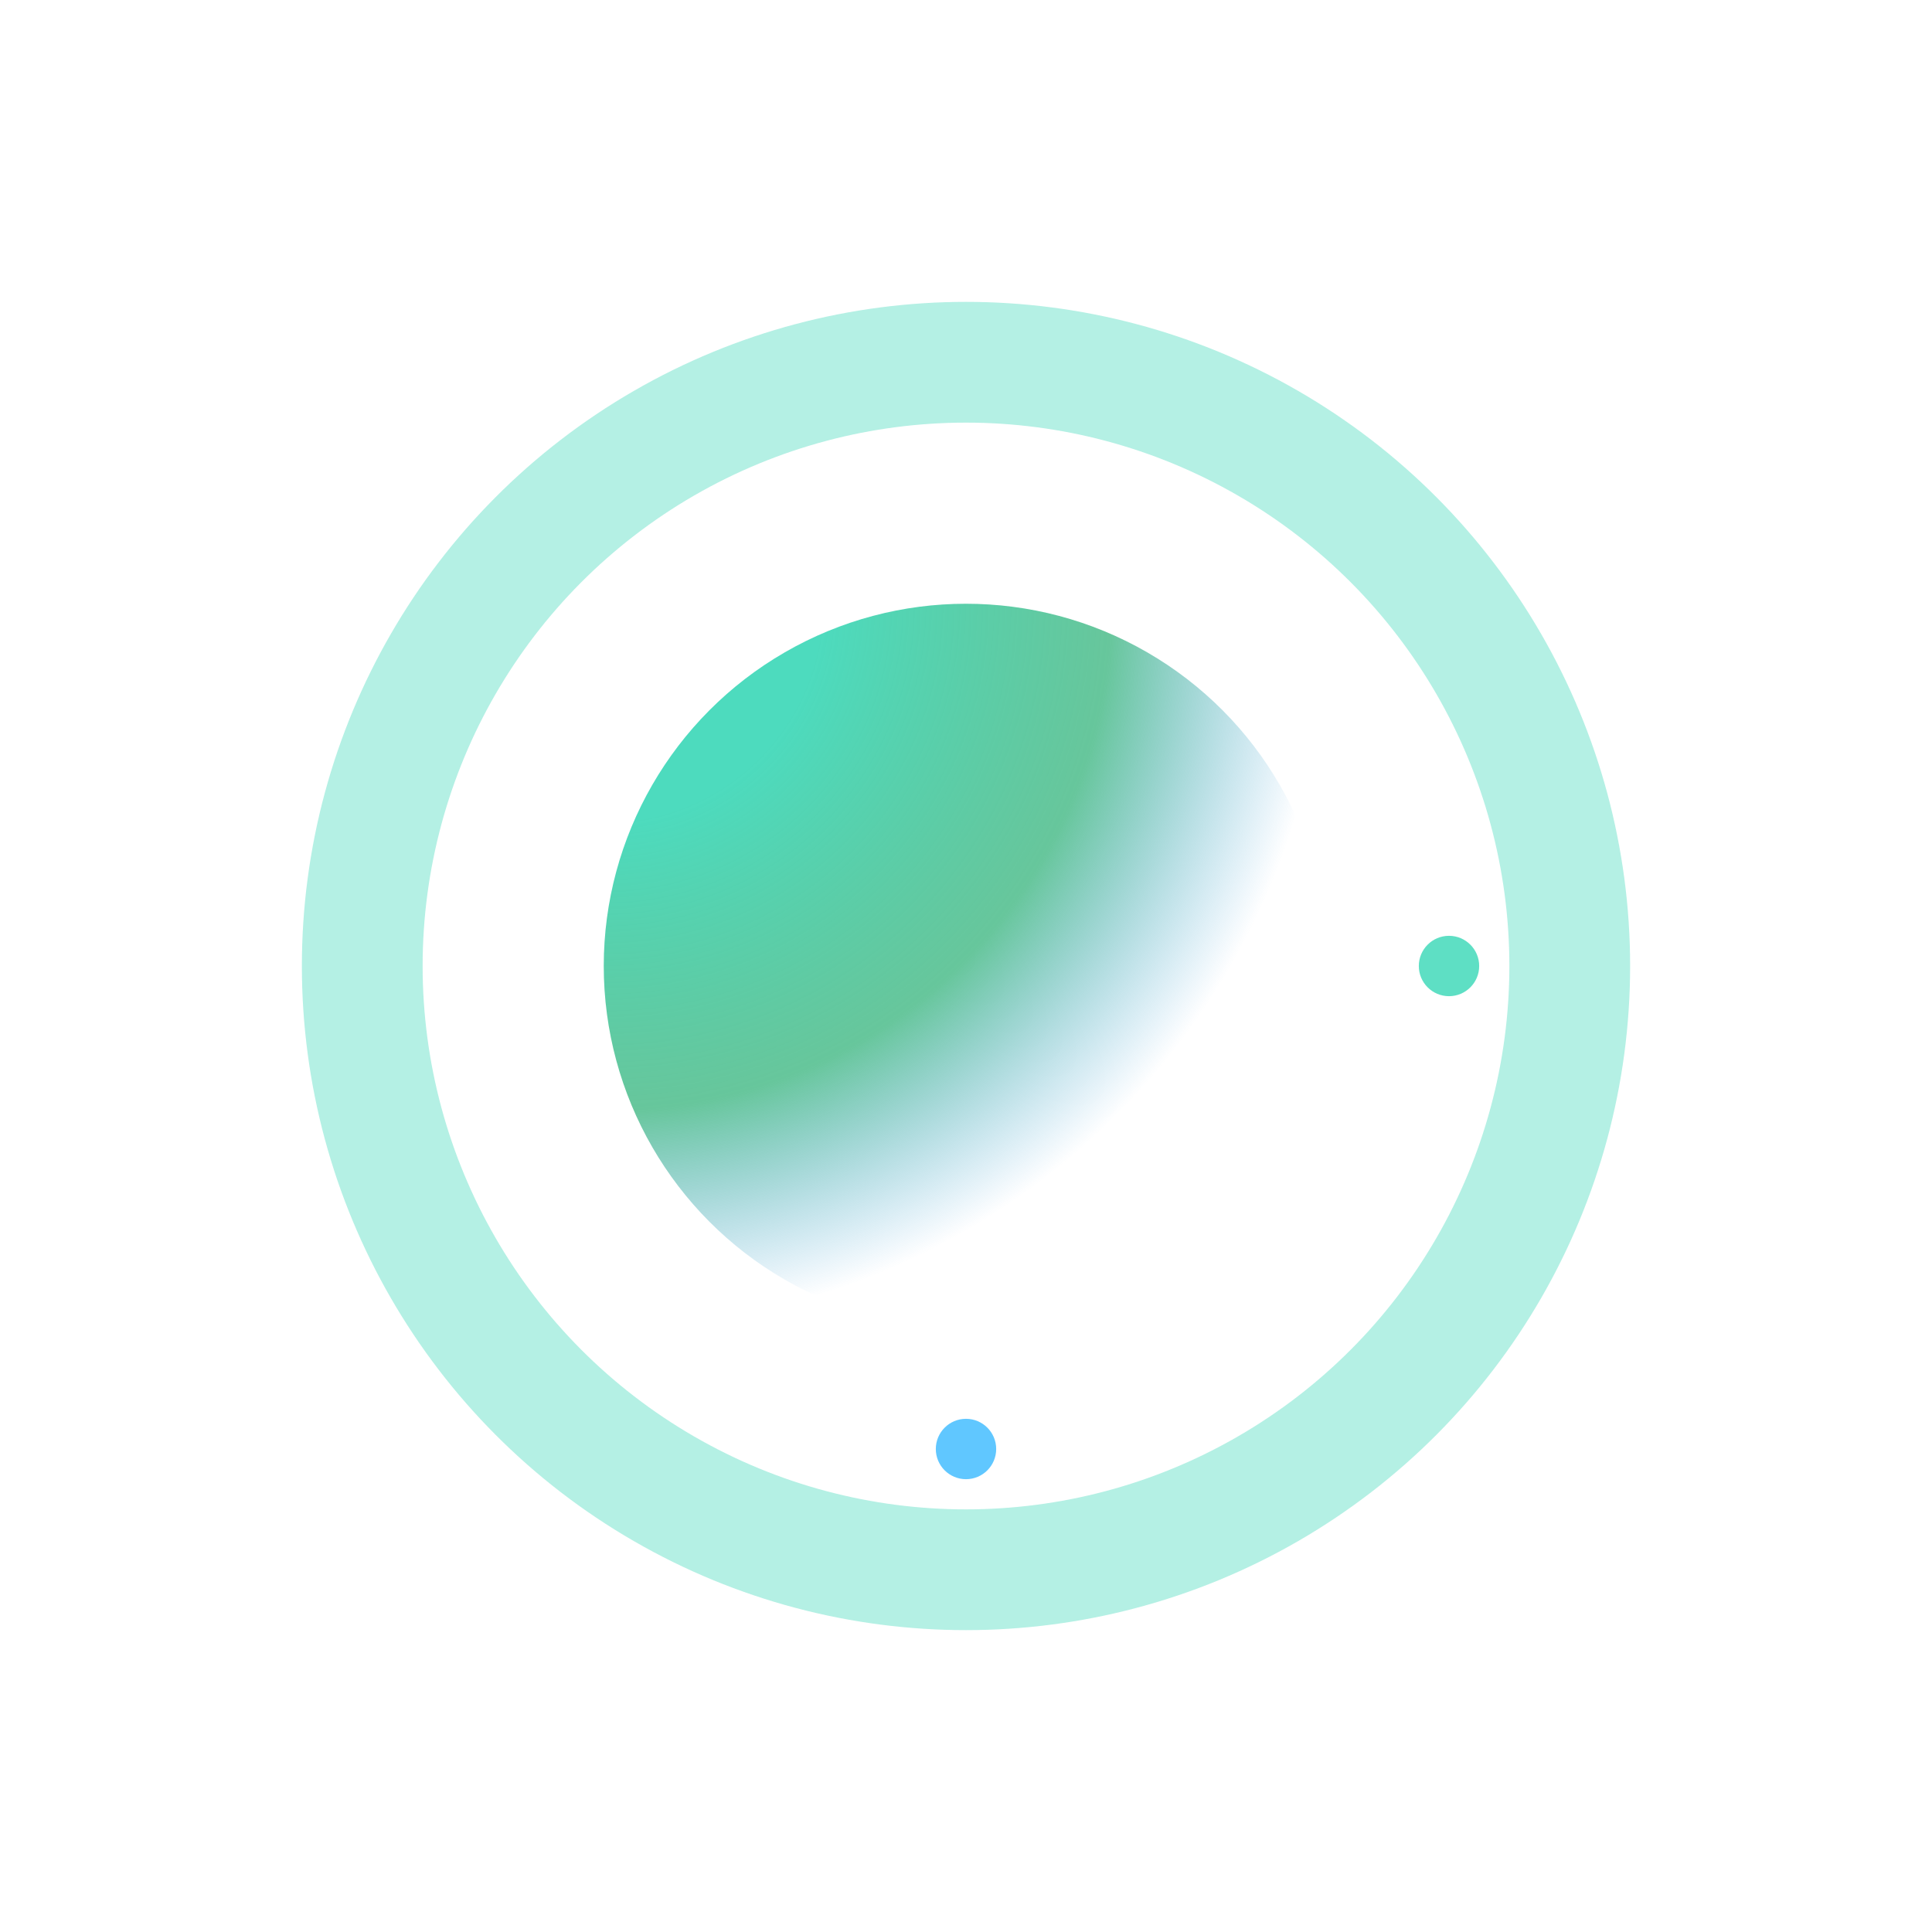 <svg width="128" height="128" viewBox="0 0 128 128" fill="none" xmlns="http://www.w3.org/2000/svg">
  <!-- 能量涟漪 -->
  <g filter="url(#ripple_effect)">
    <circle cx="64" cy="64" r="40" stroke="url(#wave)" stroke-width="8" opacity="0.7">
      <animate 
        attributeName="r" 
        values="40;44;40" 
        dur="3s" 
        repeatCount="indefinite"/>
      <animate 
        attributeName="opacity" 
        values="0.7;0.4;0.7" 
        dur="3s" 
        repeatCount="indefinite"/>
    </circle>
  </g>

  <!-- 核心光轮 -->
  <g transform="translate(64 64)">
    <circle r="24" fill="url(#core_grad)">
      <animateTransform 
        attributeName="transform" 
        type="rotate"
        from="0" to="360" 
        dur="8s" 
        repeatCount="indefinite"/>
    </circle>
    
    <!-- 动态辐条 -->
    <g stroke="url(#spoke_glow)" stroke-width="2">
      <path d="M0 -24V-16" stroke-linecap="round">
        <animateTransform 
          attributeName="transform" 
          type="rotate" 
          values="0;360" 
          dur="6s" 
          repeatCount="indefinite"/>
      </path>
      <path d="M0 -24V-16" stroke-linecap="round" transform="rotate(45)">
        <animateTransform 
          attributeName="transform" 
          type="rotate" 
          values="45;405" 
          dur="6s" 
          repeatCount="indefinite"/>
      </path>
    </g>
  </g>

  <!-- 量子节点 -->
  <g opacity="0.9">
    <circle cx="96" cy="64" r="2" fill="#4DDBBE">
      <animate 
        attributeName="r" 
        values="2;3;2" 
        dur="1.5s" 
        repeatCount="indefinite"/>
    </circle>
    <circle cx="64" cy="96" r="2" fill="#4FC1FF">
      <animate 
        attributeName="r" 
        values="2;3;2" 
        dur="1.5s" 
        begin="0.5s"
        repeatCount="indefinite"/>
    </circle>
  </g>

  <defs>
    <!-- 核心渐变 -->
    <radialGradient id="core_grad" cx="0" cy="0" r="1">
      <stop offset="30%" stop-color="#4DDBBE"/>
      <stop offset="70%" stop-color="#41B883" stop-opacity="0.8"/>
      <stop offset="100%" stop-color="#3498DB" stop-opacity="0"/>
    </radialGradient>

    <!-- 波纹渐变 -->
    <linearGradient id="wave" x1="64" y1="24" x2="64" y2="104">
      <stop stop-color="#4DDBBE" stop-opacity="0.6"/>
      <stop offset="1" stop-color="#4FC1FF" stop-opacity="0.3"/>
    </linearGradient>

    <!-- 辐条辉光 -->
    <linearGradient id="spoke_glow" x1="0" y1="0" x2="1" y2="0">
      <stop stop-color="#4DDBBE" stop-opacity="0.8"/>
      <stop offset="1" stop-color="#4FC1FF" stop-opacity="0"/>
    </linearGradient>

    <!-- 涟漪滤镜 -->
    <filter id="ripple_effect">
      <feTurbulence type="fractalNoise" baseFrequency="0.02" numOctaves="3"/>
      <feDisplacementMap in="SourceGraphic" scale="3"/>
      <feGaussianBlur stdDeviation="1.5"/>
    </filter>
  </defs>
</svg>